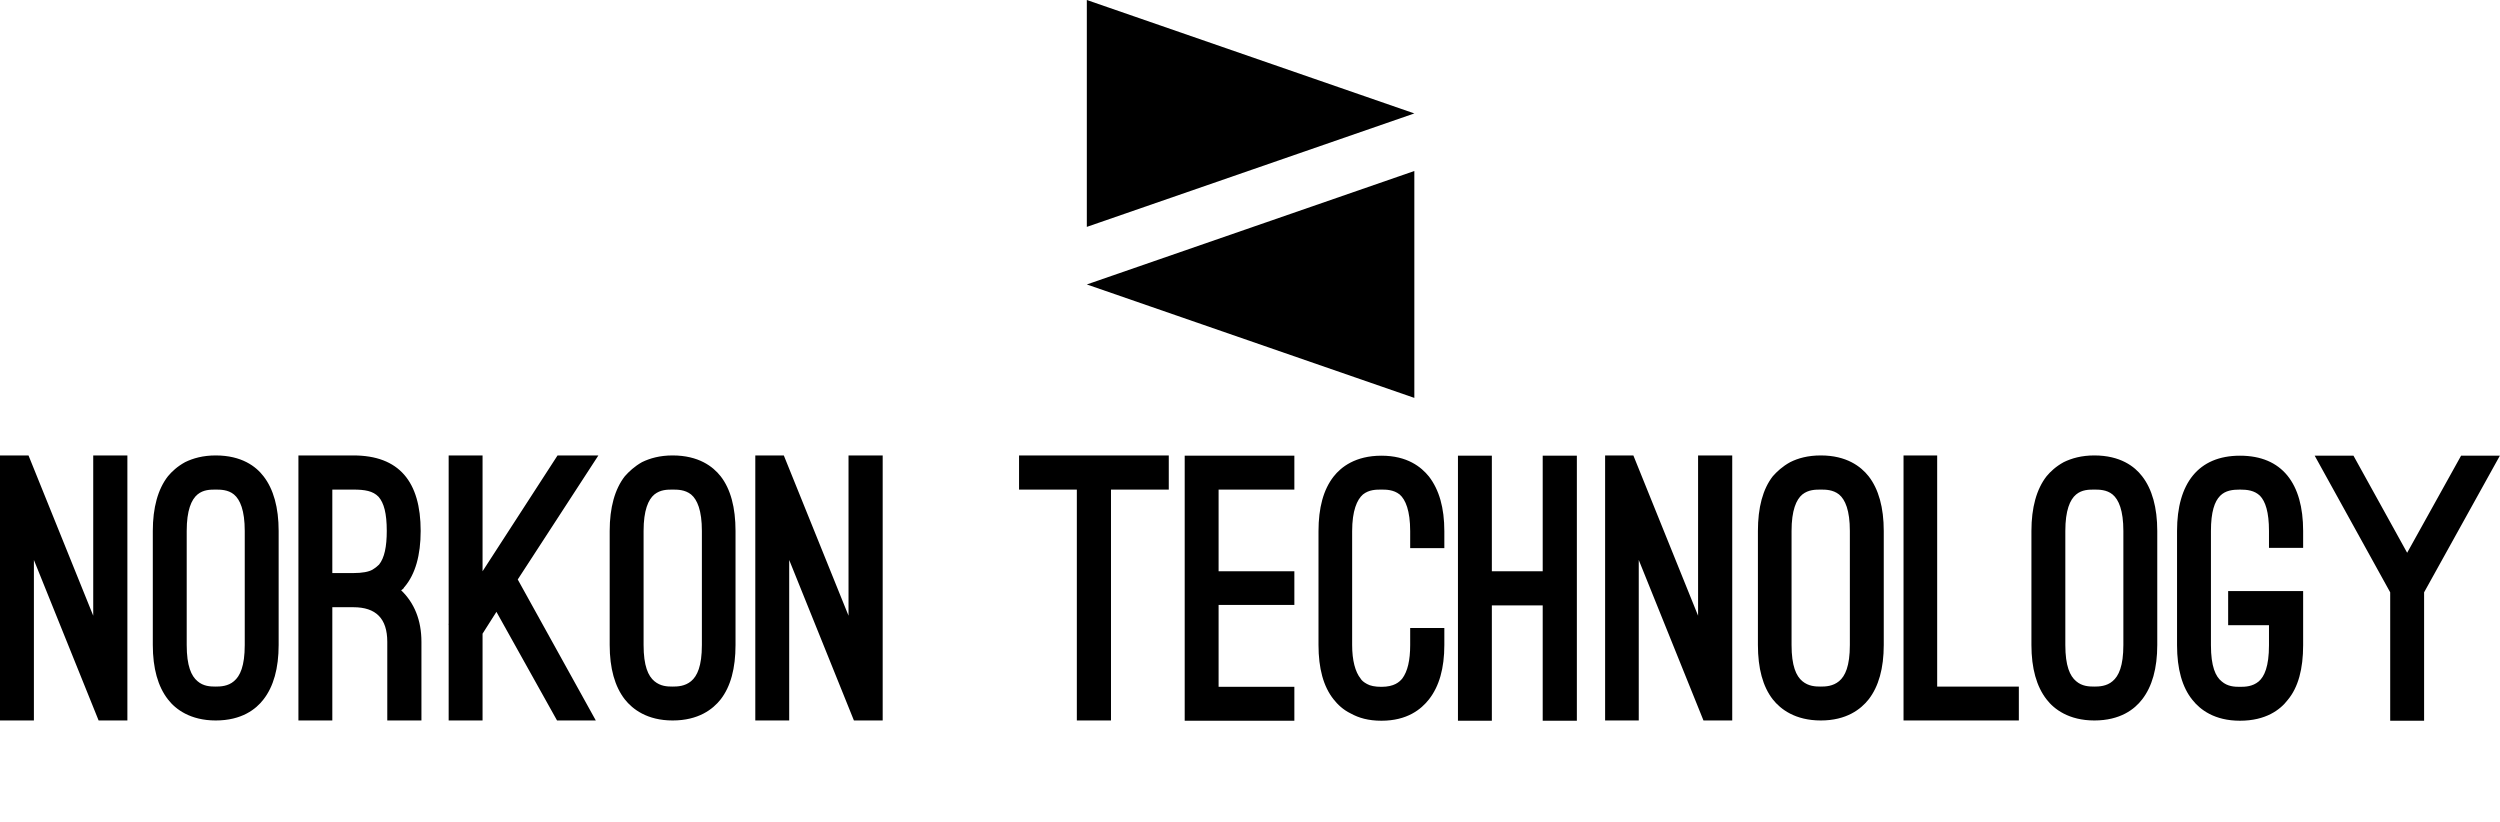 <svg data-v-423bf9ae="" xmlns="http://www.w3.org/2000/svg" viewBox="0 0 565.382 186" class="iconAboveSlogan"><!----><!----><!----><g data-v-423bf9ae="" id="bfddf943-2199-46d0-aec0-3665c3abce0f" fill="black" transform="matrix(5.808,0,0,5.808,-0,85.749)"><path d="M3.84 13.29L1.32 7.04L1.32 13.29L0 13.29L0 2.97L1.11 2.97L3.63 9.21L3.63 2.97L4.96 2.97L4.96 13.29ZM5.95 5.91C5.95 5.00 6.15 4.28 6.54 3.78C6.69 3.60 6.90 3.40 7.21 3.23C7.52 3.08 7.90 2.97 8.40 2.97C9.41 2.97 9.97 3.40 10.26 3.78C10.65 4.28 10.85 5.00 10.85 5.91L10.85 10.35C10.85 11.26 10.65 11.97 10.26 12.47C9.97 12.85 9.41 13.29 8.40 13.29C7.41 13.29 6.83 12.85 6.54 12.47C6.15 11.97 5.95 11.26 5.95 10.35ZM7.27 10.35C7.27 11.17 7.45 11.56 7.69 11.76C7.92 11.96 8.19 11.97 8.40 11.97C8.58 11.97 8.88 11.96 9.11 11.76C9.35 11.56 9.53 11.17 9.53 10.35L9.53 5.91C9.53 5.11 9.35 4.69 9.11 4.49C8.88 4.30 8.58 4.30 8.40 4.30C8.19 4.30 7.92 4.30 7.69 4.49C7.45 4.69 7.27 5.11 7.27 5.91ZM16.41 13.29L15.08 13.29L15.08 10.23C15.08 9.32 14.64 8.88 13.76 8.88L12.94 8.88L12.94 13.29L11.62 13.29L11.62 2.97L13.76 2.97C15.54 2.97 16.38 3.99 16.38 5.91C16.38 6.86 16.17 7.59 15.76 8.08C15.75 8.09 15.72 8.12 15.71 8.15C15.68 8.18 15.65 8.20 15.62 8.22C16.13 8.71 16.41 9.38 16.41 10.23ZM12.94 7.55L13.76 7.55C14.11 7.55 14.36 7.50 14.50 7.42C14.63 7.34 14.71 7.27 14.76 7.22C14.97 6.96 15.06 6.52 15.06 5.91C15.06 5.22 14.95 4.82 14.74 4.58C14.52 4.35 14.20 4.30 13.76 4.30L12.94 4.30ZM20.16 7.80L23.20 13.29L21.69 13.29L19.33 9.06L18.79 9.91L18.79 13.29L17.47 13.29L17.47 9.55L17.46 9.55L17.47 9.52L17.47 2.97L18.79 2.97L18.79 7.48L21.71 2.97L23.30 2.97ZM23.74 5.91C23.74 5.00 23.94 4.28 24.33 3.78C24.49 3.60 24.70 3.40 25.00 3.23C25.31 3.08 25.69 2.97 26.19 2.97C27.20 2.97 27.76 3.40 28.06 3.78C28.45 4.28 28.64 5.00 28.64 5.91L28.64 10.35C28.64 11.26 28.45 11.97 28.06 12.47C27.76 12.85 27.20 13.29 26.19 13.29C25.20 13.29 24.63 12.85 24.33 12.47C23.94 11.97 23.74 11.26 23.74 10.35ZM25.06 10.35C25.06 11.17 25.24 11.56 25.48 11.76C25.72 11.96 25.98 11.97 26.19 11.97C26.38 11.97 26.67 11.96 26.91 11.76C27.15 11.56 27.33 11.17 27.33 10.35L27.33 5.91C27.33 5.11 27.15 4.69 26.91 4.49C26.67 4.30 26.38 4.30 26.19 4.30C25.98 4.30 25.72 4.30 25.48 4.49C25.24 4.69 25.06 5.11 25.06 5.91ZM33.25 13.29L30.73 7.04L30.73 13.29L29.41 13.29L29.41 2.97L30.52 2.97L33.04 9.21L33.04 2.97L34.37 2.97L34.37 13.29ZM39.68 2.97L45.51 2.97L45.51 4.30L43.26 4.30L43.26 13.29L41.93 13.29L41.93 4.30L39.68 4.30ZM50.40 2.98L50.40 4.30L47.45 4.30L47.45 7.48L50.40 7.48L50.40 8.79L47.45 8.79L47.45 11.98L50.40 11.98L50.40 13.30L46.13 13.30L46.13 2.98ZM51.34 5.92C51.34 5.01 51.53 4.30 51.93 3.79C52.22 3.42 52.78 2.98 53.79 2.98C54.80 2.98 55.34 3.42 55.64 3.79C56.04 4.31 56.24 5.01 56.24 5.92L56.24 6.58L54.91 6.58L54.91 5.92C54.91 5.12 54.73 4.69 54.50 4.49C54.26 4.30 53.97 4.30 53.79 4.30C53.58 4.30 53.31 4.30 53.07 4.49C52.84 4.69 52.65 5.12 52.65 5.92L52.65 10.35C52.65 10.95 52.77 11.40 52.98 11.66C53.02 11.73 53.10 11.80 53.23 11.87C53.35 11.94 53.54 11.98 53.79 11.98C54.29 11.98 54.49 11.79 54.60 11.66C54.81 11.38 54.91 10.95 54.91 10.35L54.91 9.69L56.24 9.69L56.24 10.35C56.24 11.26 56.04 11.96 55.64 12.47C55.34 12.85 54.80 13.30 53.79 13.30C53.28 13.30 52.91 13.19 52.60 13.02C52.29 12.87 52.08 12.66 51.93 12.47C51.53 11.97 51.34 11.26 51.34 10.35ZM60.07 7.48L60.07 2.98L61.40 2.98L61.40 13.30L60.07 13.30L60.07 8.81L58.09 8.81L58.09 13.30L56.77 13.30L56.77 2.98L58.09 2.98L58.09 7.48ZM66.33 13.29L63.81 7.04L63.81 13.29L62.50 13.29L62.50 2.97L63.60 2.97L66.12 9.21L66.12 2.97L67.45 2.97L67.45 13.29ZM68.45 5.91C68.45 5.00 68.64 4.28 69.03 3.78C69.19 3.60 69.40 3.40 69.71 3.23C70.01 3.08 70.39 2.97 70.90 2.97C71.90 2.97 72.46 3.40 72.76 3.78C73.15 4.28 73.35 5.00 73.35 5.91L73.35 10.35C73.35 11.26 73.15 11.97 72.76 12.47C72.46 12.85 71.90 13.29 70.90 13.29C69.90 13.29 69.33 12.85 69.03 12.47C68.64 11.97 68.45 11.26 68.45 10.35ZM69.76 10.35C69.76 11.17 69.94 11.56 70.18 11.76C70.42 11.96 70.69 11.97 70.90 11.97C71.08 11.97 71.37 11.96 71.61 11.76C71.85 11.56 72.03 11.17 72.03 10.35L72.03 5.91C72.03 5.11 71.85 4.69 71.61 4.49C71.37 4.30 71.08 4.30 70.90 4.30C70.69 4.30 70.42 4.30 70.18 4.49C69.94 4.69 69.76 5.11 69.76 5.91ZM78.61 13.29L74.12 13.29L74.12 2.97L75.43 2.97L75.43 11.97L78.61 11.97ZM79.10 5.91C79.10 5.00 79.30 4.28 79.69 3.78C79.84 3.60 80.05 3.40 80.36 3.23C80.67 3.08 81.05 2.97 81.55 2.97C82.56 2.97 83.12 3.40 83.41 3.78C83.80 4.28 84 5.00 84 5.91L84 10.35C84 11.26 83.80 11.97 83.41 12.47C83.12 12.85 82.56 13.29 81.55 13.29C80.56 13.29 79.98 12.85 79.69 12.47C79.30 11.97 79.10 11.26 79.10 10.35ZM80.42 10.35C80.42 11.17 80.60 11.56 80.84 11.76C81.07 11.96 81.34 11.97 81.55 11.97C81.73 11.97 82.03 11.96 82.26 11.76C82.50 11.56 82.68 11.17 82.68 10.35L82.68 5.91C82.68 5.11 82.50 4.69 82.26 4.49C82.03 4.30 81.73 4.30 81.55 4.30C81.34 4.30 81.07 4.30 80.84 4.49C80.60 4.69 80.42 5.11 80.42 5.91ZM84.77 5.91C84.77 4.06 85.60 2.98 87.22 2.98C88.86 2.98 89.68 4.06 89.68 5.91L89.68 6.57L88.35 6.57L88.35 5.91C88.35 5.17 88.21 4.76 88.00 4.54C87.78 4.33 87.50 4.30 87.22 4.30C86.94 4.30 86.66 4.33 86.45 4.54C86.23 4.76 86.09 5.17 86.09 5.91L86.09 10.36C86.09 11.19 86.27 11.58 86.51 11.77C86.74 11.97 87.01 11.98 87.22 11.98C87.43 11.98 87.71 11.97 87.95 11.77C88.17 11.58 88.35 11.19 88.35 10.36L88.35 9.58L86.76 9.58L86.76 8.25L89.68 8.25L89.68 10.36C89.68 11.28 89.49 12.00 89.08 12.49C88.79 12.87 88.23 13.30 87.22 13.30C86.23 13.30 85.67 12.87 85.37 12.49C84.97 12.00 84.77 11.28 84.77 10.36ZM93.73 6.76L95.83 2.98L97.34 2.98L94.39 8.30L94.39 13.30L93.07 13.30L93.07 8.30L90.13 2.98L91.64 2.98Z"></path></g><!----><g data-v-423bf9ae="" id="fccbbce9-2cb9-408c-9792-d2dddc08d416" transform="matrix(2.812,0,0,2.812,237.83,0)" stroke="none" fill="black"><path d="M2.83 18.247l26.34-9.124L2.83 0zM29.17 32V13.753L2.83 22.877z"></path></g><!----><g data-v-423bf9ae="" id="73a5693b-a688-4647-98bc-7cf8c179dbaa" fill="black" transform="matrix(1.009,0,0,1.009,70.977,200.384)"><path d="M0.45 12.46C0.45 12.63 0.46 12.70 0.64 12.70C0.80 12.70 2.03 12.64 2.42 12.64C3.28 12.64 4.16 12.70 5.01 12.70C7.63 12.70 10.02 11.07 10.02 7.91C10.02 4.89 7.69 3.07 4.65 3.07C4.09 3.07 2.83 3.23 1.79 3.23C1.32 3.23 0.85 3.22 0.80 3.22C0.62 3.22 0.60 3.32 0.60 3.49C0.60 3.68 0.67 3.70 0.80 3.70L1.76 3.67C1.79 3.67 1.79 4.20 1.79 4.72C1.79 5.91 1.71 12.21 1.62 12.21L0.73 12.21C0.55 12.21 0.45 12.22 0.45 12.46ZM3.02 11.40C3.02 9.46 3.02 7.52 3.04 5.60C3.04 5.03 3.08 3.61 3.12 3.60C3.42 3.53 4.00 3.51 4.35 3.51C6.92 3.51 8.53 5.75 8.53 7.73C8.53 8.95 8.48 12.25 3.81 12.25C3.54 12.25 3.14 12.25 3.04 12.21C3.02 12.19 3.02 11.79 3.02 11.40ZM18.13 12.39C18.13 12.63 18.16 12.68 18.35 12.68C18.68 12.68 19.64 12.64 20.06 12.64C20.48 12.64 24.99 12.68 25.31 12.68C25.44 12.68 25.59 12.66 25.59 12.49C25.59 12.07 25.63 11.23 25.63 10.53C25.63 10.39 25.48 10.39 25.35 10.39C25.24 10.39 25.12 10.39 25.12 10.51C25.10 11.06 25.10 11.41 25.07 11.76C25.05 12.01 25.05 12.04 24.95 12.04C24.79 12.04 22.16 12.08 20.66 12.08C20.59 12.08 20.55 10.11 20.51 8.26C20.51 8.06 20.55 8.09 20.69 8.09L22.97 8.09C23.67 8.09 23.70 8.20 23.70 8.30L23.70 9.00C23.70 9.14 23.88 9.14 24.00 9.14C24.09 9.14 24.22 9.13 24.22 9.02C24.22 8.83 24.19 8.33 24.19 7.83C24.19 7.32 24.22 6.83 24.22 6.71C24.22 6.59 24.08 6.58 23.98 6.58C23.87 6.58 23.70 6.59 23.70 6.72L23.70 7.45C23.70 7.62 23.25 7.63 22.97 7.63L20.64 7.63C20.52 7.63 20.51 7.63 20.51 7.45C20.50 6.75 20.48 6.06 20.48 5.46C20.48 5.12 20.48 3.71 20.57 3.71C21.80 3.71 24.30 3.75 24.30 3.81C24.30 3.99 24.26 4.83 24.26 4.89C24.26 5.04 24.33 5.10 24.51 5.10C24.71 5.10 24.78 5.08 24.78 4.94C24.78 3.85 24.84 3.36 24.84 3.09C24.84 2.91 24.75 2.90 24.56 2.90C24.36 2.90 24.36 2.95 24.33 3.11C24.32 3.25 24.39 3.25 23.48 3.25C22.86 3.25 20.72 3.29 19.95 3.29C19.46 3.29 18.52 3.25 18.42 3.25C18.30 3.25 18.24 3.30 18.24 3.49C18.24 3.72 18.31 3.74 18.48 3.74L19.14 3.74C19.19 3.74 19.26 4.79 19.26 5.71C19.26 5.80 19.32 8.27 19.32 9.83L19.32 11.17C19.32 11.84 19.29 12.18 19.26 12.18L18.41 12.18C18.19 12.18 18.13 12.21 18.13 12.39ZM33.81 5.77C33.81 9.07 38.79 8.20 38.79 10.65C38.79 11.59 37.95 12.31 36.97 12.31C36.15 12.31 34.55 11.83 34.52 11.47L34.44 10.15C34.43 9.97 34.36 9.91 34.17 9.91L34.10 9.91C33.89 9.91 33.89 10.00 33.89 10.12C33.89 10.32 34.01 11.66 34.03 12.17C34.05 12.38 35.31 12.85 36.85 12.85C38.42 12.85 40.03 11.87 40.03 10.11C40.03 6.79 35.06 7.87 35.06 5.32C35.06 4.31 35.84 3.56 36.88 3.56C37.90 3.56 38.99 4.58 38.99 4.89C38.99 5.01 38.95 5.73 38.95 5.78C38.95 5.92 38.99 5.99 39.26 5.99C39.49 5.99 39.51 5.94 39.51 5.75C39.51 5.04 39.59 3.68 39.59 3.53C39.59 3.30 39.55 3.29 39.28 3.29C39.06 3.29 39.05 3.32 39.03 3.53C39.03 3.61 39.02 3.78 38.98 3.78C38.92 3.78 38.84 3.74 38.77 3.68C37.97 3.14 37.35 3.08 36.85 3.08C35.32 3.08 33.81 4.17 33.81 5.77ZM47.99 12.39C47.99 12.63 48.02 12.68 48.22 12.68C48.54 12.68 49.50 12.64 49.92 12.64C50.34 12.64 54.85 12.68 55.17 12.68C55.30 12.68 55.45 12.66 55.45 12.49C55.45 12.07 55.50 11.23 55.50 10.53C55.50 10.39 55.34 10.39 55.22 10.39C55.10 10.39 54.98 10.39 54.98 10.51C54.96 11.06 54.96 11.41 54.94 11.76C54.91 12.01 54.91 12.04 54.81 12.04C54.66 12.04 52.02 12.08 50.53 12.08C50.46 12.08 50.41 10.11 50.37 8.26C50.37 8.06 50.41 8.09 50.55 8.09L52.84 8.09C53.54 8.09 53.56 8.20 53.56 8.30L53.56 9.00C53.56 9.14 53.75 9.14 53.86 9.14C53.96 9.14 54.08 9.13 54.08 9.02C54.08 8.83 54.05 8.33 54.05 7.83C54.05 7.32 54.08 6.83 54.08 6.71C54.08 6.59 53.94 6.58 53.84 6.58C53.73 6.58 53.56 6.59 53.56 6.72L53.56 7.45C53.56 7.62 53.12 7.63 52.84 7.63L50.50 7.63C50.39 7.63 50.37 7.63 50.37 7.45C50.36 6.75 50.34 6.06 50.34 5.46C50.34 5.12 50.34 3.71 50.43 3.71C51.66 3.71 54.17 3.75 54.17 3.81C54.17 3.99 54.12 4.83 54.12 4.89C54.12 5.04 54.19 5.10 54.38 5.10C54.57 5.10 54.64 5.08 54.64 4.94C54.64 3.85 54.70 3.36 54.70 3.09C54.70 2.91 54.61 2.90 54.42 2.90C54.22 2.90 54.22 2.95 54.19 3.11C54.18 3.25 54.25 3.25 53.34 3.25C52.72 3.25 50.58 3.29 49.81 3.29C49.32 3.29 48.38 3.25 48.29 3.25C48.16 3.25 48.10 3.30 48.10 3.49C48.10 3.72 48.17 3.74 48.34 3.74L49.00 3.74C49.06 3.74 49.13 4.79 49.13 5.71C49.13 5.80 49.18 8.27 49.18 9.83L49.18 11.17C49.18 11.84 49.15 12.18 49.13 12.18L48.27 12.18C48.05 12.18 47.99 12.21 47.99 12.39ZM63.46 12.39C63.46 12.63 63.48 12.68 63.67 12.68C63.85 12.68 64.23 12.64 64.85 12.64C65.48 12.64 66.04 12.68 66.36 12.68C66.53 12.68 66.53 12.61 66.53 12.40C66.53 12.24 66.53 12.18 66.36 12.18L65.16 12.18C65.11 12.18 65.10 11.54 65.10 10.79C65.10 9.46 65.11 7.48 65.11 5.99C65.11 5.25 65.11 4.84 65.13 4.28C65.13 4.02 65.20 4.14 65.32 4.28L72.21 12.66C72.30 12.75 72.38 12.89 72.49 12.89C72.60 12.89 72.67 12.77 72.67 12.54C72.67 12.39 72.84 6.65 72.86 4.48C72.86 4.06 72.88 3.70 72.91 3.70L73.54 3.70C73.77 3.70 73.82 3.68 73.82 3.49C73.82 3.25 73.82 3.19 73.63 3.19C73.43 3.19 73.00 3.23 72.44 3.23C71.82 3.23 71.02 3.19 70.92 3.19C70.76 3.19 70.76 3.26 70.76 3.47C70.76 3.64 70.76 3.70 70.92 3.70L72.23 3.70C72.24 3.70 72.24 4.33 72.24 4.44C72.24 5.85 72.27 8.33 72.27 9.70L72.27 10.29C72.27 10.57 72.25 10.65 72.03 10.37L66.35 3.39C66.23 3.25 66.21 3.19 66.04 3.19C65.95 3.19 65.58 3.23 65.27 3.23C64.97 3.23 63.90 3.19 63.70 3.19C63.53 3.19 63.50 3.26 63.50 3.47C63.50 3.64 63.53 3.70 63.70 3.70L64.61 3.70C64.61 4.17 64.57 8.53 64.50 10.79C64.47 11.69 64.48 12.18 64.37 12.18L63.73 12.18C63.50 12.18 63.46 12.19 63.46 12.39ZM81.44 3.51C81.44 3.75 81.54 3.77 81.70 3.77L82.14 3.77C82.22 3.77 85.01 10.99 85.05 11.07C85.54 12.18 85.64 12.99 85.85 12.99C86.11 12.99 86.17 12.67 86.45 12.26C86.60 12.04 86.69 12.01 86.84 11.66L90.08 4.06C90.19 3.81 90.17 3.77 90.54 3.77C90.76 3.77 90.83 3.75 90.83 3.56C90.83 3.32 90.79 3.26 90.59 3.26C90.45 3.26 89.92 3.30 89.50 3.30C89.08 3.30 88.26 3.26 88.03 3.26C87.84 3.26 87.78 3.29 87.78 3.51C87.78 3.75 87.91 3.77 88.07 3.77L89.07 3.77C89.14 3.77 89.15 3.81 89.15 3.95C89.15 4.63 87.47 8.72 86.74 10.63C86.60 10.99 86.52 11.17 86.48 11.17C86.44 11.17 86.34 10.98 86.20 10.60C85.62 9.10 84.49 6.01 83.97 4.49C83.89 4.27 83.80 3.93 83.80 3.79L83.80 3.77L84.78 3.77C85.01 3.77 85.08 3.75 85.08 3.56C85.08 3.32 85.04 3.26 84.84 3.26C84.52 3.26 83.44 3.30 83.02 3.30C82.60 3.30 81.89 3.26 81.70 3.26C81.52 3.26 81.44 3.28 81.44 3.51ZM97.96 8.15C97.96 11.17 100.30 12.80 102.55 12.80C105.34 12.80 107.31 10.89 107.31 8.06C107.31 5.33 105.56 3.11 102.76 3.11C100.16 3.11 97.96 5.10 97.96 8.15ZM99.36 7.77C99.36 5.64 100.65 3.58 102.62 3.58C104.86 3.58 105.94 5.81 105.94 7.94C105.94 10.08 104.83 12.32 102.56 12.32C100.58 12.32 99.36 10.28 99.36 7.77ZM115.42 12.39C115.42 12.63 115.44 12.68 115.64 12.68C115.96 12.68 116.93 12.64 117.35 12.64C117.77 12.64 122.12 12.68 122.44 12.68C122.71 12.68 122.78 12.66 122.79 12.49C122.85 12.08 123.09 10.72 123.09 10.60C123.09 10.47 122.93 10.44 122.77 10.43C122.67 10.42 122.58 10.46 122.57 10.56L122.40 11.76C122.36 12.05 122.35 12.03 122.12 12.04C121.97 12.05 119.46 12.12 118.03 12.12C117.99 12.12 117.95 11.38 117.95 10.54L117.95 6.66C117.95 5.40 117.96 3.70 118.06 3.70L119.04 3.70C119.28 3.70 119.31 3.63 119.31 3.44C119.31 3.23 119.29 3.19 119.06 3.19C118.73 3.19 117.80 3.23 117.38 3.23C116.96 3.23 116.02 3.19 115.79 3.19C115.57 3.19 115.51 3.22 115.51 3.44C115.51 3.65 115.56 3.70 115.75 3.70L116.58 3.70C116.62 3.70 116.65 4.23 116.65 4.90L116.65 8.13C116.65 10.07 116.62 12.18 116.54 12.18L115.70 12.18C115.47 12.18 115.42 12.21 115.42 12.39ZM129.30 3.51C129.30 3.75 129.40 3.77 129.57 3.77L130.00 3.77C130.09 3.77 132.87 10.99 132.92 11.07C133.41 12.18 133.50 12.99 133.71 12.99C133.98 12.99 134.04 12.67 134.32 12.26C134.47 12.04 134.55 12.01 134.71 11.66L137.94 4.06C138.05 3.81 138.04 3.77 138.40 3.77C138.63 3.77 138.70 3.75 138.70 3.56C138.70 3.32 138.66 3.26 138.46 3.26C138.32 3.26 137.79 3.30 137.37 3.30C136.95 3.30 136.12 3.26 135.90 3.26C135.70 3.26 135.65 3.29 135.65 3.51C135.65 3.75 135.77 3.77 135.94 3.77L136.93 3.77C137.00 3.77 137.02 3.81 137.02 3.95C137.02 4.63 135.34 8.72 134.61 10.63C134.47 10.99 134.39 11.17 134.34 11.17C134.30 11.17 134.20 10.98 134.06 10.60C133.49 9.10 132.36 6.01 131.84 4.49C131.75 4.27 131.67 3.93 131.67 3.79L131.67 3.77L132.65 3.77C132.87 3.77 132.94 3.75 132.94 3.56C132.94 3.32 132.90 3.26 132.71 3.26C132.38 3.26 131.31 3.30 130.89 3.30C130.47 3.30 129.75 3.26 129.57 3.26C129.39 3.26 129.30 3.28 129.30 3.51ZM146.17 12.39C146.17 12.63 146.22 12.68 146.41 12.68C146.73 12.68 147.49 12.64 148.20 12.64C148.86 12.64 149.66 12.68 149.88 12.68C150.05 12.68 150.08 12.61 150.08 12.40C150.08 12.24 150.05 12.18 149.88 12.18L148.92 12.18C148.82 12.18 148.79 9.55 148.79 7.76L148.79 5.87C148.79 5.14 148.82 3.70 148.92 3.70L149.83 3.70C150.05 3.70 150.08 3.68 150.08 3.49C150.08 3.25 150.05 3.19 149.88 3.19C149.56 3.19 148.89 3.23 148.23 3.23C147.42 3.23 146.71 3.19 146.48 3.19C146.30 3.19 146.23 3.21 146.23 3.44C146.23 3.68 146.31 3.70 146.48 3.70L147.41 3.70C147.45 3.70 147.52 4.79 147.52 5.71L147.52 7.08C147.52 8.92 147.50 12.18 147.39 12.18L146.47 12.18C146.24 12.18 146.17 12.19 146.17 12.39ZM157.91 12.39C157.91 12.63 157.93 12.68 158.13 12.68C158.37 12.68 158.87 12.64 159.29 12.64C159.71 12.64 160.20 12.68 160.52 12.68C160.69 12.68 160.72 12.61 160.72 12.40C160.72 12.24 160.69 12.18 160.52 12.18L159.56 12.18C159.50 12.18 159.49 11.54 159.49 10.79C159.49 8.96 159.53 6.13 159.60 4.28C159.63 3.88 159.66 3.91 159.80 4.27L163.06 12.32C163.16 12.54 163.23 12.74 163.34 12.74C163.44 12.74 163.51 12.63 163.59 12.45C163.93 11.79 164.11 11.75 164.37 11.09L166.96 4.47C167.09 4.16 167.13 4.02 167.15 4.47C167.17 5.66 167.22 8.47 167.22 9.74C167.22 10.99 167.17 12.18 167.12 12.18L166.49 12.18C166.26 12.18 166.19 12.19 166.19 12.39C166.19 12.63 166.22 12.68 166.42 12.68C166.61 12.68 167.31 12.64 167.92 12.64C168.34 12.64 169.09 12.68 169.41 12.68C169.58 12.68 169.61 12.61 169.61 12.40C169.61 12.22 169.55 12.18 169.39 12.18L168.66 12.18C168.55 12.18 168.45 8.44 168.45 6.03L168.45 4.77C168.45 4.17 168.48 3.77 168.52 3.70L169.18 3.70C169.40 3.70 169.44 3.68 169.44 3.49C169.44 3.25 169.43 3.19 169.23 3.19C168.91 3.19 168.22 3.23 167.80 3.23L167.13 3.23C166.91 3.23 166.88 3.29 166.77 3.58L164.02 10.72C163.94 10.95 163.91 11.02 163.80 10.74L160.86 3.40C160.79 3.22 160.73 3.19 160.59 3.19C160.51 3.19 160.02 3.23 159.71 3.23C159.21 3.23 158.35 3.19 158.16 3.19C158.02 3.19 158.02 3.26 158.02 3.47C158.02 3.64 158.02 3.70 158.16 3.70L158.86 3.70C159.12 3.70 159.12 3.72 159.12 3.84C159.12 4.82 158.91 9.94 158.87 10.79C158.83 11.55 158.83 12.18 158.77 12.18L158.20 12.18C157.98 12.18 157.91 12.19 157.91 12.39ZM177.51 12.39C177.51 12.63 177.53 12.68 177.73 12.68C178.05 12.68 179.02 12.64 179.44 12.64C179.86 12.64 184.37 12.68 184.69 12.68C184.81 12.68 184.97 12.66 184.97 12.49C184.97 12.07 185.01 11.23 185.01 10.53C185.01 10.39 184.86 10.39 184.73 10.39C184.62 10.39 184.49 10.39 184.49 10.51C184.48 11.06 184.48 11.41 184.45 11.76C184.42 12.01 184.42 12.04 184.32 12.04C184.17 12.04 181.54 12.08 180.04 12.08C179.97 12.08 179.93 10.11 179.89 8.26C179.89 8.06 179.93 8.09 180.07 8.09L182.35 8.09C183.05 8.09 183.08 8.20 183.08 8.30L183.08 9.00C183.08 9.14 183.26 9.14 183.37 9.14C183.47 9.14 183.60 9.13 183.60 9.02C183.60 8.83 183.57 8.33 183.57 7.83C183.57 7.32 183.60 6.83 183.60 6.71C183.60 6.59 183.46 6.58 183.36 6.58C183.25 6.58 183.08 6.59 183.08 6.72L183.08 7.45C183.08 7.62 182.63 7.63 182.35 7.63L180.01 7.63C179.90 7.63 179.89 7.63 179.89 7.45C179.87 6.75 179.86 6.06 179.86 5.46C179.86 5.12 179.86 3.71 179.94 3.71C181.17 3.71 183.68 3.75 183.68 3.81C183.68 3.99 183.64 4.83 183.64 4.89C183.64 5.04 183.71 5.10 183.89 5.10C184.09 5.10 184.16 5.08 184.16 4.94C184.16 3.85 184.21 3.36 184.21 3.09C184.21 2.91 184.13 2.90 183.93 2.90C183.74 2.90 183.74 2.95 183.71 3.11C183.69 3.25 183.76 3.25 182.85 3.25C182.24 3.25 180.10 3.29 179.33 3.29C178.84 3.29 177.90 3.25 177.80 3.25C177.67 3.25 177.62 3.30 177.62 3.49C177.62 3.72 177.69 3.74 177.86 3.74L178.51 3.74C178.57 3.74 178.64 4.79 178.64 5.71C178.64 5.80 178.70 8.27 178.70 9.83L178.70 11.17C178.70 11.84 178.67 12.18 178.64 12.18L177.79 12.18C177.56 12.18 177.51 12.21 177.51 12.39ZM192.98 12.39C192.98 12.63 192.99 12.68 193.19 12.68C193.37 12.68 193.75 12.64 194.36 12.64C194.99 12.64 195.55 12.68 195.87 12.68C196.04 12.68 196.04 12.61 196.04 12.40C196.04 12.24 196.04 12.18 195.87 12.18L194.67 12.18C194.63 12.18 194.61 11.54 194.61 10.79C194.61 9.46 194.63 7.48 194.63 5.99C194.63 5.25 194.63 4.84 194.64 4.28C194.64 4.02 194.71 4.14 194.84 4.28L201.73 12.66C201.81 12.75 201.89 12.89 202.01 12.89C202.12 12.89 202.19 12.77 202.19 12.54C202.19 12.39 202.36 6.65 202.37 4.48C202.37 4.06 202.40 3.70 202.43 3.70L203.06 3.70C203.28 3.70 203.34 3.68 203.34 3.49C203.34 3.25 203.34 3.19 203.14 3.19C202.94 3.19 202.51 3.23 201.95 3.23C201.33 3.23 200.54 3.19 200.44 3.19C200.27 3.19 200.27 3.26 200.27 3.47C200.27 3.64 200.27 3.70 200.44 3.70L201.74 3.70C201.75 3.70 201.75 4.33 201.75 4.44C201.75 5.85 201.78 8.33 201.78 9.70L201.78 10.29C201.78 10.57 201.77 10.65 201.54 10.37L195.86 3.39C195.75 3.25 195.72 3.19 195.55 3.19C195.47 3.19 195.09 3.23 194.78 3.23C194.49 3.23 193.41 3.19 193.21 3.19C193.05 3.19 193.02 3.26 193.02 3.47C193.02 3.64 193.05 3.70 193.21 3.70L194.12 3.70C194.12 4.17 194.08 8.53 194.01 10.79C193.98 11.69 194.00 12.18 193.89 12.18L193.24 12.18C193.02 12.18 192.98 12.19 192.98 12.39ZM211.11 5.01C211.11 5.17 211.29 5.17 211.41 5.17C211.57 5.17 211.61 5.15 211.62 4.97L211.74 3.89C211.75 3.81 212.30 3.75 213.05 3.75L215.04 3.75C215.10 3.75 215.12 4.35 215.12 4.97C215.12 6.43 215.07 12.18 214.94 12.18L214.07 12.18C213.85 12.18 213.81 12.19 213.81 12.39C213.81 12.63 213.82 12.68 214.02 12.68C214.34 12.68 215.32 12.64 215.74 12.64C216.16 12.64 217.10 12.68 217.42 12.68C217.59 12.68 217.62 12.61 217.62 12.40C217.62 12.24 217.59 12.18 217.42 12.18L216.43 12.18C216.40 12.18 216.40 11.76 216.40 11.31C216.40 9.56 216.48 5.96 216.48 5.92C216.50 5.18 216.50 3.75 216.59 3.75L218.20 3.75C218.92 3.75 219.74 3.78 219.74 3.85C219.74 3.99 219.70 4.90 219.70 4.97C219.70 5.12 219.77 5.17 219.95 5.17C220.15 5.17 220.22 5.17 220.22 5.03C220.22 3.93 220.28 3.40 220.28 3.14C220.28 2.94 220.19 2.94 220.00 2.94C219.84 2.94 219.79 2.98 219.77 3.16C219.77 3.23 219.13 3.28 218.29 3.28L213.29 3.28C212.63 3.28 211.82 3.28 211.82 3.21L211.82 3.07C211.82 2.94 211.69 2.94 211.60 2.94C211.37 2.94 211.34 3.00 211.33 3.19C211.27 3.89 211.11 4.97 211.11 5.01ZM227.54 8.15C227.54 11.17 229.88 12.80 232.13 12.80C234.92 12.80 236.89 10.89 236.89 8.06C236.89 5.33 235.14 3.11 232.34 3.11C229.74 3.11 227.54 5.10 227.54 8.15ZM228.94 7.77C228.94 5.64 230.23 3.58 232.20 3.58C234.44 3.58 235.52 5.81 235.52 7.94C235.52 10.08 234.42 12.32 232.15 12.32C230.16 12.32 228.94 10.28 228.94 7.77ZM254.73 12.46C254.73 12.63 254.74 12.70 254.93 12.70C255.08 12.70 256.31 12.64 256.70 12.64C257.56 12.64 258.44 12.70 259.29 12.70C261.91 12.70 264.31 11.07 264.31 7.91C264.31 4.89 261.97 3.07 258.93 3.07C258.37 3.07 257.11 3.23 256.07 3.23C255.60 3.23 255.14 3.22 255.08 3.22C254.90 3.22 254.88 3.32 254.88 3.49C254.88 3.68 254.95 3.70 255.08 3.70L256.05 3.67C256.07 3.67 256.07 4.20 256.07 4.72C256.07 5.91 255.99 12.21 255.91 12.21L255.01 12.21C254.83 12.21 254.73 12.22 254.73 12.46ZM257.31 11.40C257.31 9.46 257.31 7.52 257.32 5.60C257.32 5.03 257.36 3.61 257.40 3.60C257.70 3.53 258.29 3.51 258.64 3.51C261.20 3.51 262.81 5.75 262.81 7.73C262.81 8.95 262.77 12.25 258.09 12.25C257.82 12.25 257.42 12.25 257.32 12.21C257.31 12.19 257.31 11.79 257.31 11.40ZM272.41 12.39C272.41 12.63 272.44 12.68 272.64 12.68C272.96 12.68 273.92 12.64 274.34 12.64C274.76 12.64 279.27 12.68 279.59 12.68C279.72 12.68 279.87 12.66 279.87 12.49C279.87 12.07 279.92 11.23 279.92 10.53C279.92 10.39 279.76 10.39 279.64 10.39C279.52 10.39 279.40 10.39 279.40 10.51C279.38 11.06 279.38 11.41 279.36 11.76C279.33 12.01 279.33 12.04 279.23 12.04C279.08 12.04 276.44 12.08 274.95 12.08C274.88 12.08 274.83 10.11 274.79 8.26C274.79 8.06 274.83 8.09 274.97 8.09L277.26 8.09C277.96 8.09 277.98 8.20 277.98 8.30L277.98 9.00C277.98 9.14 278.17 9.14 278.28 9.14C278.38 9.14 278.50 9.13 278.50 9.02C278.50 8.83 278.47 8.33 278.47 7.83C278.47 7.32 278.50 6.83 278.50 6.71C278.50 6.59 278.36 6.58 278.26 6.58C278.15 6.58 277.98 6.59 277.98 6.72L277.98 7.45C277.98 7.62 277.54 7.63 277.26 7.63L274.92 7.63C274.81 7.63 274.79 7.63 274.79 7.45C274.78 6.75 274.76 6.06 274.76 5.46C274.76 5.12 274.76 3.71 274.85 3.71C276.08 3.71 278.59 3.75 278.59 3.81C278.59 3.99 278.54 4.83 278.54 4.89C278.54 5.04 278.61 5.10 278.80 5.10C278.99 5.10 279.06 5.08 279.06 4.94C279.06 3.85 279.12 3.36 279.12 3.09C279.12 2.91 279.03 2.90 278.84 2.90C278.64 2.90 278.64 2.95 278.61 3.11C278.60 3.25 278.67 3.25 277.76 3.25C277.14 3.25 275.00 3.29 274.23 3.29C273.74 3.29 272.80 3.25 272.71 3.25C272.58 3.25 272.52 3.30 272.52 3.49C272.52 3.72 272.59 3.74 272.76 3.74L273.42 3.74C273.48 3.74 273.55 4.79 273.55 5.71C273.55 5.80 273.60 8.27 273.60 9.83L273.60 11.17C273.60 11.84 273.57 12.18 273.55 12.18L272.69 12.18C272.47 12.18 272.41 12.21 272.41 12.39ZM297.89 5.77C297.89 9.07 302.88 8.20 302.88 10.65C302.88 11.59 302.04 12.31 301.06 12.31C300.23 12.31 298.63 11.83 298.61 11.47L298.52 10.15C298.51 9.97 298.44 9.91 298.26 9.91L298.19 9.91C297.98 9.91 297.98 10.00 297.98 10.12C297.98 10.32 298.09 11.66 298.12 12.17C298.13 12.38 299.39 12.85 300.93 12.85C302.50 12.85 304.11 11.87 304.11 10.11C304.11 6.79 299.14 7.87 299.14 5.32C299.14 4.31 299.92 3.56 300.96 3.56C301.98 3.56 303.07 4.58 303.07 4.89C303.07 5.01 303.03 5.73 303.03 5.78C303.03 5.92 303.07 5.99 303.34 5.99C303.58 5.99 303.59 5.94 303.59 5.75C303.59 5.04 303.67 3.68 303.67 3.53C303.67 3.30 303.63 3.29 303.37 3.29C303.14 3.29 303.13 3.32 303.11 3.53C303.11 3.61 303.10 3.78 303.06 3.78C303.00 3.78 302.92 3.74 302.85 3.68C302.05 3.14 301.43 3.08 300.93 3.08C299.40 3.08 297.89 4.17 297.89 5.77ZM312.00 8.15C312.00 11.17 314.34 12.80 316.60 12.80C319.38 12.80 321.36 10.89 321.36 8.06C321.36 5.33 319.61 3.11 316.81 3.11C314.20 3.11 312.00 5.10 312.00 8.15ZM313.40 7.77C313.40 5.64 314.69 3.58 316.67 3.58C318.91 3.58 319.98 5.81 319.98 7.94C319.98 10.08 318.88 12.32 316.61 12.32C314.62 12.32 313.40 10.28 313.40 7.77ZM329.46 3.49C329.46 3.72 329.57 3.74 329.74 3.74L330.36 3.74C330.41 3.74 330.48 4.79 330.48 5.71C330.48 5.80 330.54 8.27 330.54 9.83L330.54 11.17C330.54 11.84 330.53 12.18 330.47 12.18L329.88 12.18C329.66 12.18 329.59 12.19 329.59 12.39C329.59 12.63 329.60 12.68 329.80 12.68C330.01 12.68 330.85 12.64 331.27 12.64C331.69 12.64 332.63 12.68 332.95 12.68C333.12 12.68 333.14 12.61 333.14 12.40C333.14 12.24 333.12 12.18 332.95 12.18L331.81 12.18C331.76 12.18 331.77 10.16 331.73 8.33C331.73 8.08 331.72 8.09 331.91 8.09L334.33 8.09C335.03 8.09 335.06 8.19 335.06 8.30L335.06 9.16C335.06 9.28 335.24 9.28 335.36 9.28C335.45 9.28 335.58 9.28 335.58 9.17C335.58 8.99 335.55 8.33 335.55 7.83C335.55 7.32 335.58 6.82 335.58 6.69C335.58 6.58 335.47 6.58 335.34 6.58C335.17 6.58 335.06 6.58 335.06 6.71L335.06 7.45C335.06 7.62 334.61 7.63 334.33 7.63L331.91 7.63C331.70 7.63 331.73 7.66 331.73 7.45C331.72 7.13 331.70 6.15 331.70 5.26C331.70 4.52 331.72 3.71 331.79 3.71C333.19 3.71 335.37 3.75 335.66 3.79C335.66 3.96 335.62 4.82 335.62 4.89C335.62 5.04 335.69 5.10 335.87 5.10C336.07 5.10 336.14 5.08 336.14 4.94C336.14 3.85 336.20 3.36 336.20 3.09C336.20 2.93 336.11 2.90 335.92 2.90C335.79 2.90 335.72 2.90 335.69 3.11C335.68 3.25 335.75 3.25 334.80 3.25C334.19 3.25 331.91 3.29 331.17 3.29C330.68 3.29 329.74 3.25 329.64 3.25C329.52 3.25 329.46 3.30 329.46 3.49ZM343.90 5.01C343.90 5.17 344.08 5.17 344.20 5.17C344.36 5.17 344.40 5.15 344.41 4.97L344.53 3.89C344.54 3.81 345.09 3.75 345.84 3.75L347.83 3.75C347.89 3.75 347.91 4.35 347.91 4.97C347.91 6.43 347.86 12.18 347.73 12.18L346.86 12.18C346.64 12.18 346.60 12.19 346.60 12.39C346.60 12.63 346.61 12.68 346.81 12.68C347.13 12.68 348.11 12.64 348.53 12.64C348.95 12.64 349.89 12.68 350.21 12.68C350.38 12.68 350.41 12.61 350.41 12.40C350.41 12.24 350.38 12.18 350.21 12.18L349.22 12.18C349.19 12.18 349.19 11.76 349.19 11.31C349.19 9.56 349.27 5.96 349.27 5.92C349.29 5.18 349.29 3.75 349.38 3.75L350.99 3.75C351.71 3.75 352.53 3.78 352.53 3.85C352.53 3.99 352.49 4.90 352.49 4.97C352.49 5.12 352.56 5.17 352.74 5.17C352.94 5.17 353.01 5.17 353.01 5.03C353.01 3.93 353.07 3.40 353.07 3.14C353.07 2.94 352.98 2.94 352.79 2.94C352.63 2.94 352.58 2.98 352.56 3.16C352.56 3.23 351.92 3.28 351.08 3.28L346.08 3.28C345.42 3.28 344.61 3.28 344.61 3.21L344.61 3.07C344.61 2.94 344.48 2.94 344.39 2.94C344.16 2.94 344.13 3.00 344.12 3.19C344.06 3.89 343.90 4.97 343.90 5.01ZM360.40 3.51C360.40 3.75 360.51 3.77 360.68 3.77L361.19 3.77C361.27 3.77 363.41 10.99 363.44 11.07C363.79 12.14 363.90 12.99 364.21 12.99C364.43 12.99 364.53 12.67 364.81 12.26C364.97 12.05 365.06 12.01 365.20 11.66L367.19 6.45C367.26 6.29 367.29 6.20 367.32 6.20C367.35 6.20 367.37 6.29 367.42 6.45C368.02 8.51 368.69 11.03 368.70 11.07C369.05 12.14 369.17 12.99 369.47 12.99C369.70 12.99 369.80 12.67 370.08 12.26C370.23 12.05 370.33 12.01 370.47 11.66L373.56 4.06C373.66 3.81 373.66 3.77 374.02 3.77C374.26 3.77 374.32 3.71 374.32 3.53C374.32 3.32 374.28 3.26 374.08 3.26C373.94 3.26 373.63 3.30 373.13 3.30C372.39 3.30 371.88 3.26 371.69 3.26C371.50 3.26 371.41 3.28 371.41 3.51C371.41 3.75 371.52 3.77 371.69 3.77L372.60 3.77C372.67 3.77 372.68 3.81 372.68 3.95C372.68 4.63 371.08 8.72 370.37 10.63C370.23 10.99 370.16 11.17 370.12 11.17C370.06 11.17 370.01 10.99 369.88 10.60C369.80 10.30 368.87 7.18 368.34 5.22C368.30 5.05 368.09 4.17 368.09 3.85C368.09 3.81 368.09 3.79 368.10 3.77L368.98 3.77C369.17 3.77 369.26 3.75 369.26 3.56C369.26 3.32 369.22 3.26 369.03 3.26C368.70 3.26 367.77 3.30 367.35 3.30C366.93 3.30 366.02 3.26 365.79 3.26C365.61 3.26 365.51 3.28 365.51 3.51C365.51 3.75 365.62 3.77 365.79 3.77L366.59 3.77C366.63 3.77 366.81 4.27 366.97 4.83C367.02 5.05 367.07 5.15 367.07 5.25C367.07 5.31 367.07 5.38 367.02 5.49L365.02 10.60C364.92 10.82 364.90 10.95 364.85 10.95C364.81 10.95 364.78 10.84 364.70 10.60C364.62 10.32 363.61 7.27 363.01 5.22C362.96 5.08 362.64 3.96 362.63 3.85C362.64 3.77 362.68 3.77 362.73 3.77L363.43 3.77C363.65 3.77 363.72 3.75 363.72 3.56C363.72 3.32 363.68 3.26 363.48 3.26C363.16 3.26 362.45 3.30 362.03 3.30C361.61 3.30 360.91 3.26 360.68 3.26C360.50 3.26 360.40 3.28 360.40 3.51ZM380.11 12.39C380.11 12.63 380.11 12.68 380.31 12.68C380.48 12.68 380.80 12.64 381.37 12.64C381.99 12.64 382.54 12.68 382.69 12.68C382.86 12.68 382.86 12.61 382.86 12.40C382.86 12.24 382.86 12.18 382.69 12.18L381.61 12.18C381.61 12.18 381.60 12.18 381.60 12.17C381.61 11.87 382.38 9.90 382.73 9.02C382.80 8.83 382.82 8.79 383.03 8.79L385.85 8.79C385.99 8.79 385.99 8.81 386.06 9.03C386.33 9.77 387.04 11.89 387.04 12.17C387.04 12.18 387.03 12.18 387.03 12.18L386.26 12.18C386.04 12.18 386.02 12.19 386.02 12.39C386.02 12.63 386.04 12.68 386.20 12.68C386.53 12.68 387.39 12.64 387.81 12.64C388.23 12.64 388.91 12.68 389.12 12.68C389.26 12.68 389.27 12.61 389.27 12.40C389.27 12.24 389.26 12.18 389.12 12.18L388.63 12.18C388.53 12.18 387.51 9.34 386.95 7.78L385.27 3.07C385.25 3.00 385.18 2.94 385.10 2.94C384.97 2.94 384.87 3.16 384.79 3.35C384.64 3.71 384.40 3.84 384.29 4.13L382.80 7.57C382.62 8.01 380.91 12.18 380.79 12.18L380.37 12.18C380.14 12.18 380.11 12.19 380.11 12.39ZM383.01 8.33C383.01 8.30 383.04 8.23 383.08 8.13L384.45 4.77C384.50 4.66 384.52 4.61 384.55 4.61C384.57 4.61 384.58 4.63 384.62 4.77L385.78 8.18C385.81 8.25 385.83 8.29 385.83 8.32C385.83 8.36 385.80 8.37 385.70 8.37L383.19 8.37C383.01 8.37 383.01 8.34 383.01 8.33ZM397.03 3.51C397.03 3.72 397.10 3.79 397.29 3.79L398.10 3.77C398.20 3.77 398.24 6.61 398.24 8.55L398.24 10.42C398.24 11.30 398.23 12.18 398.19 12.18L397.59 12.18C397.36 12.18 397.29 12.19 397.29 12.39C397.29 12.63 397.33 12.68 397.53 12.68C397.66 12.68 398.48 12.64 398.90 12.64C399.32 12.64 400.09 12.68 400.41 12.68C400.58 12.68 400.61 12.61 400.61 12.40C400.61 12.24 400.58 12.18 400.41 12.18L399.60 12.18C399.53 12.18 399.45 9.18 399.45 8.37C399.45 8.30 399.45 8.26 399.56 8.26C399.95 8.26 400.55 8.27 400.85 8.27C403.09 8.32 403.23 10.00 403.23 11.68L403.23 12.49C403.23 12.61 403.28 12.64 403.38 12.64C403.38 12.64 404.82 12.68 405.30 12.68C405.47 12.68 405.52 12.64 405.52 12.53C405.52 12.24 405.47 12.18 405.31 12.18L404.67 12.18C404.57 12.18 404.54 12.14 404.52 11.31C404.43 8.99 403.06 8.34 402.15 8.05C402.01 8.01 402.04 8.01 402.15 7.95C402.74 7.69 404.05 6.94 404.05 5.63C404.05 3.63 402.36 3.21 400.96 3.21C400.64 3.21 399.35 3.29 398.93 3.29C398.51 3.29 397.53 3.26 397.31 3.26C397.12 3.26 397.03 3.28 397.03 3.51ZM399.45 7.80L399.45 4.40C399.45 4.05 399.48 3.68 399.52 3.68C399.73 3.65 400.01 3.65 400.23 3.65C401.53 3.65 402.78 4.47 402.78 5.82C402.78 6.99 402.23 7.57 401.58 7.88C401.53 7.90 401.49 7.90 401.42 7.90C400.95 7.88 400.23 7.88 399.63 7.87C399.46 7.87 399.45 7.85 399.45 7.80ZM413.00 12.39C413.00 12.63 413.03 12.68 413.22 12.68C413.55 12.68 414.51 12.64 414.93 12.64C415.35 12.64 419.86 12.68 420.18 12.68C420.31 12.68 420.46 12.66 420.46 12.49C420.46 12.07 420.50 11.23 420.50 10.53C420.50 10.39 420.35 10.39 420.22 10.39C420.11 10.39 419.99 10.39 419.99 10.51C419.97 11.06 419.97 11.41 419.94 11.76C419.92 12.01 419.92 12.04 419.82 12.04C419.66 12.04 417.03 12.08 415.53 12.08C415.46 12.08 415.42 10.11 415.38 8.26C415.38 8.06 415.42 8.09 415.56 8.09L417.84 8.09C418.54 8.09 418.57 8.20 418.57 8.30L418.57 9.00C418.57 9.14 418.75 9.14 418.87 9.14C418.96 9.14 419.09 9.13 419.09 9.02C419.09 8.83 419.06 8.33 419.06 7.83C419.06 7.32 419.09 6.83 419.09 6.71C419.09 6.59 418.95 6.58 418.85 6.58C418.74 6.58 418.57 6.59 418.57 6.72L418.57 7.45C418.57 7.62 418.12 7.63 417.84 7.63L415.51 7.63C415.39 7.63 415.38 7.63 415.38 7.45C415.37 6.75 415.35 6.06 415.35 5.46C415.35 5.12 415.35 3.71 415.44 3.71C416.67 3.71 419.17 3.75 419.17 3.81C419.17 3.99 419.13 4.83 419.13 4.89C419.13 5.04 419.20 5.10 419.38 5.10C419.58 5.10 419.65 5.08 419.65 4.94C419.65 3.85 419.71 3.36 419.71 3.09C419.71 2.91 419.62 2.90 419.43 2.90C419.23 2.90 419.23 2.95 419.20 3.11C419.19 3.25 419.26 3.25 418.35 3.25C417.73 3.25 415.59 3.29 414.82 3.29C414.33 3.29 413.39 3.25 413.29 3.25C413.17 3.25 413.11 3.30 413.11 3.49C413.11 3.72 413.18 3.74 413.35 3.74L414.01 3.74C414.06 3.74 414.13 4.79 414.13 5.71C414.13 5.80 414.19 8.27 414.19 9.83L414.19 11.17C414.19 11.84 414.16 12.18 414.13 12.18L413.28 12.18C413.06 12.18 413.00 12.21 413.00 12.39Z"></path></g></svg>